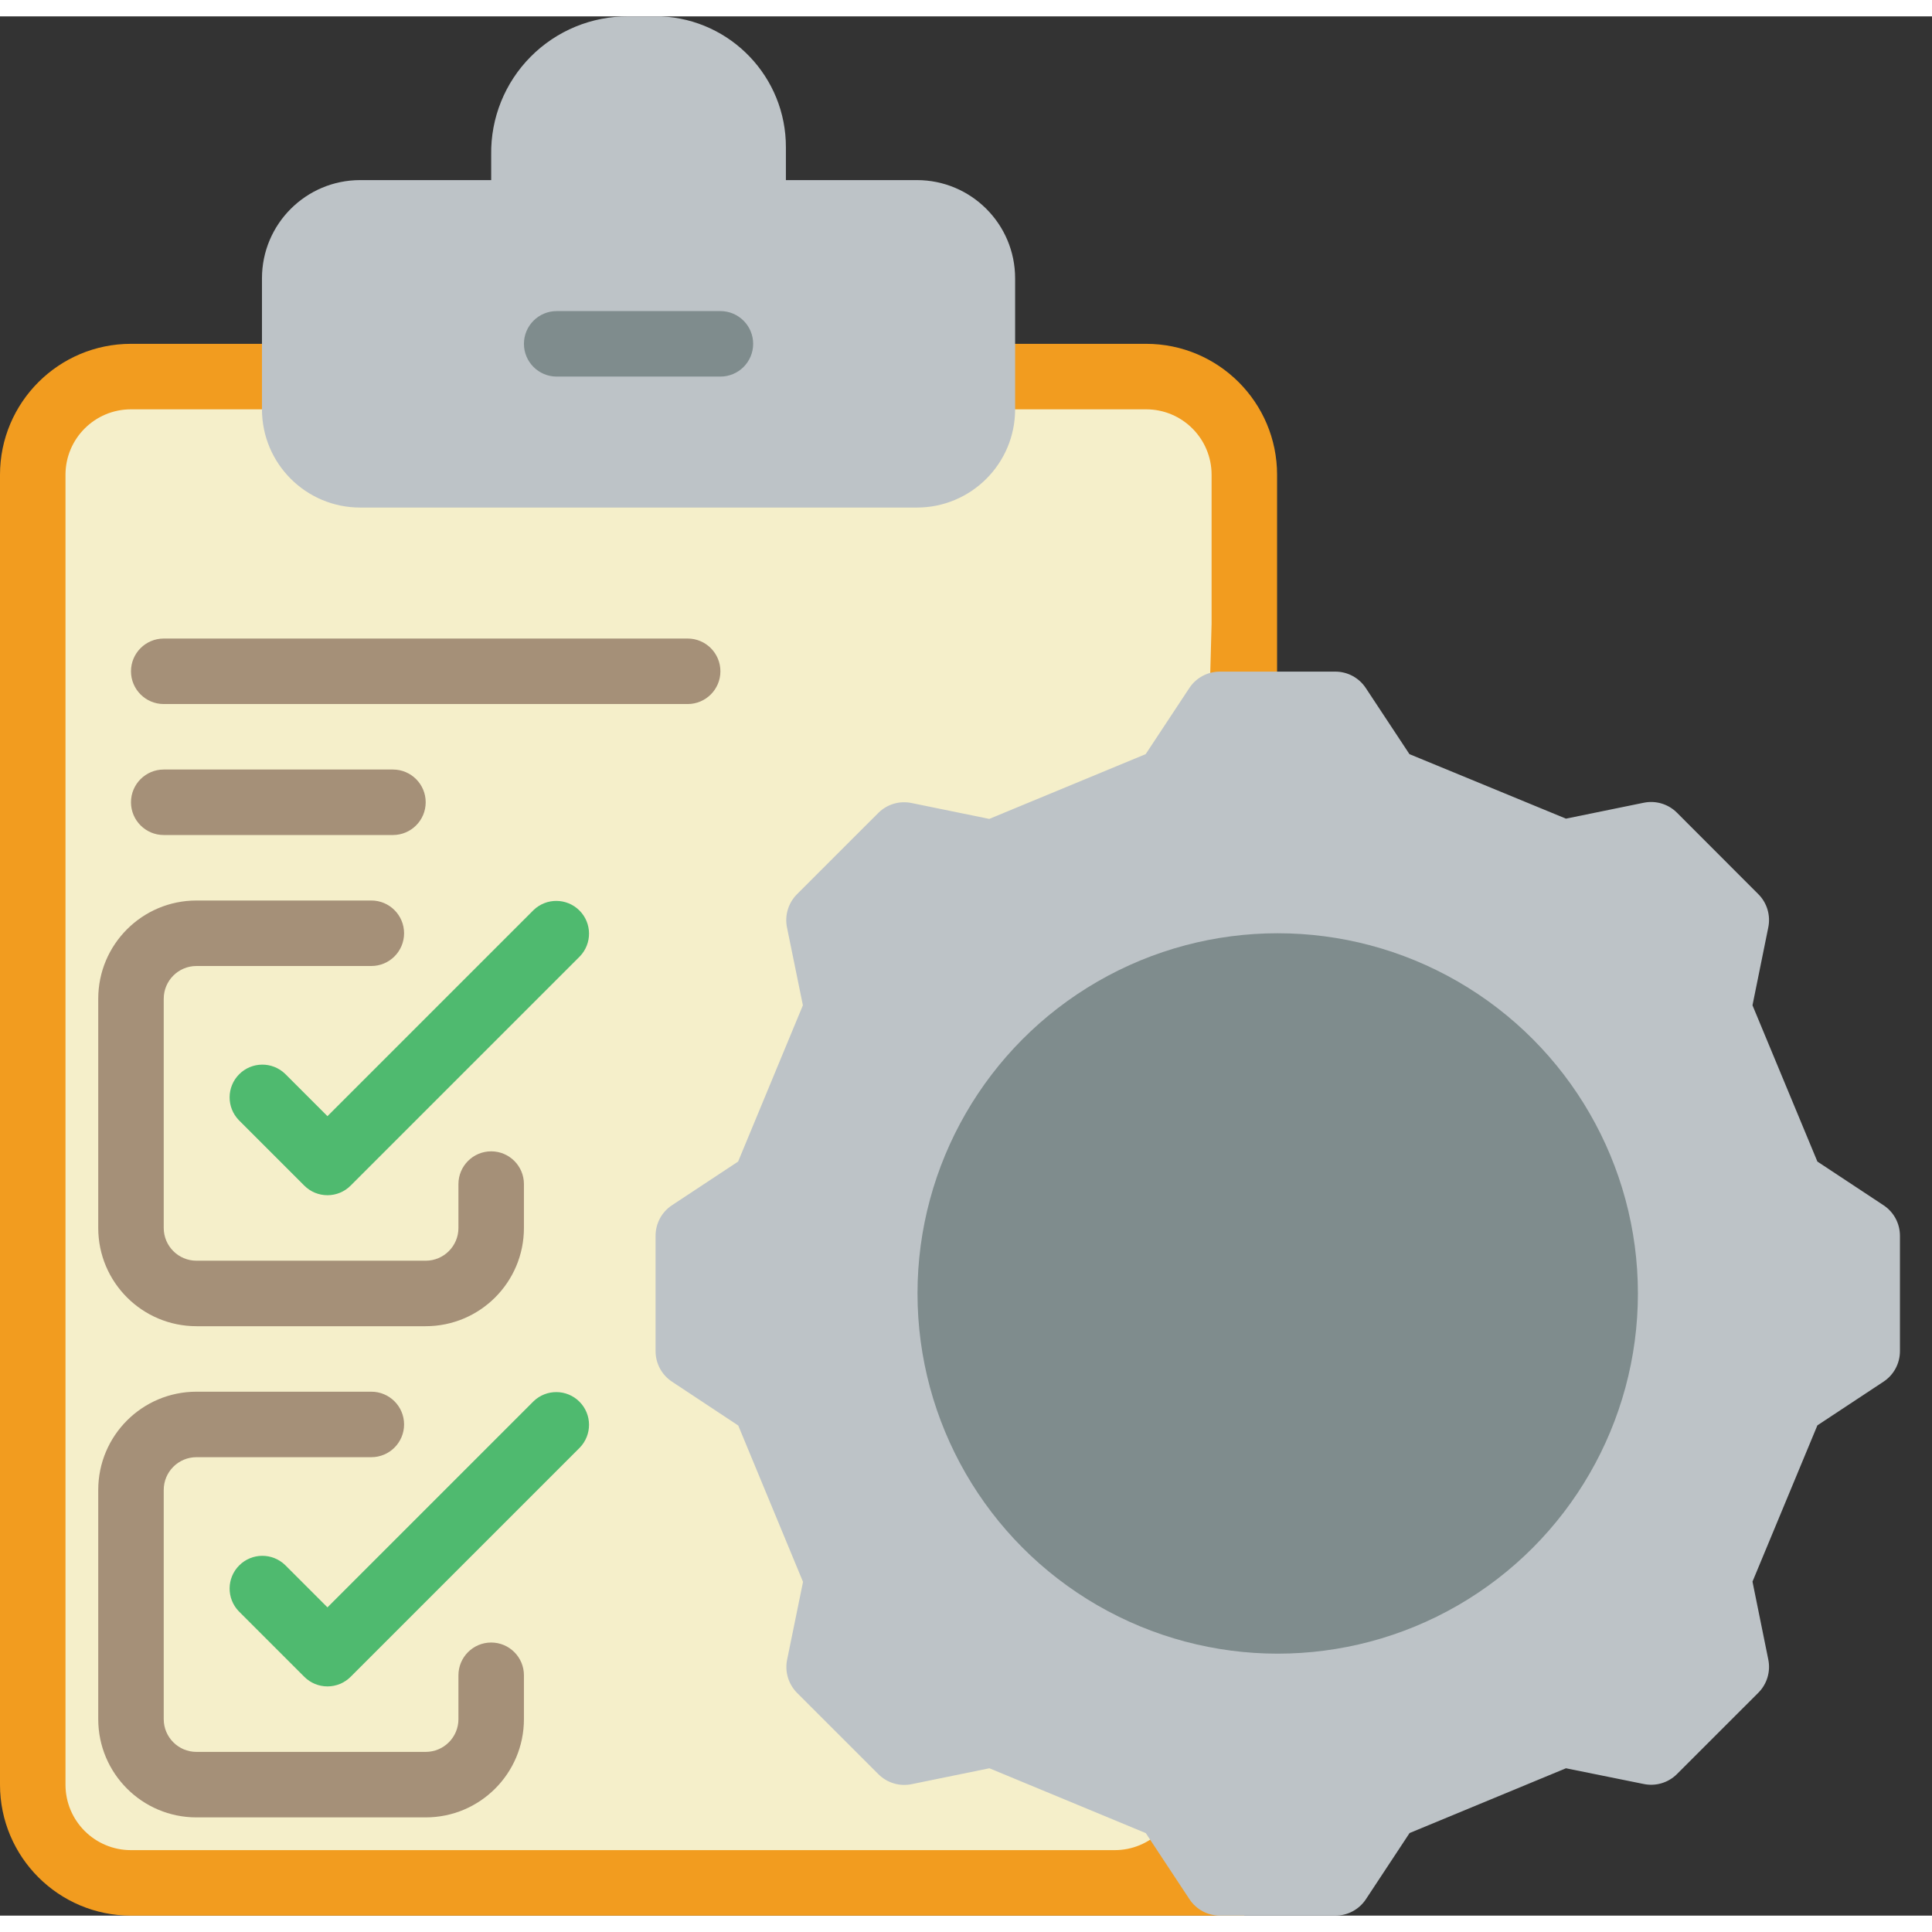 <svg height="512" viewBox="0 0 59 58" width="512" xmlns="http://www.w3.org/2000/svg"><rect x="0" y="0" width="59" height="58" fill="#333333" stroke="none"/><g id="Page-1" fill="none" fill-rule="evenodd"><g id="030---Clipboard"><path id="Path" d="m39 20v-6c0-2.209-1.791-4-4-4h-31c-2.209 0-4 1.791-4 4v40c0 2.209 1.791 4 4 4h34z" fill="#f29c1f"/><path id="Path" d="m2 54v-40c0-1.105.895-2 2-2h31c1.105 0 2 .895 2 2v4.542l-.96 35.512c-.029 1.083-.916 1.946-2 1.946h-30.04c-1.105 0-2-.895-2-2z" fill="#f5efca"/><path id="Path" d="m47.822 24.5 2.372-.485c.367-.077.748.036 1.014.3l2.492 2.495c.264.266.376.647.3 1.014l-.482 2.376 1.982 4.772 2.021 1.335c.313.207.5.557.5.932v3.522c0.0.375-.187.725-.5.932l-2.021 1.335-1.982 4.772.482 2.376c.076.367-.036.748-.3 1.014l-2.491 2.49c-.266.264-.647.377-1.014.3l-2.373-.48-4.776 1.978-1.334 2.022c-.207.313-.558.501-.933.5h-3.521c-.375.001-.726-.187-.933-.5l-1.334-2.02-4.776-1.98-2.372.485c-.367.077-.748-.036-1.014-.3l-2.491-2.49c-.263-.267-.376-.647-.3-1.014l.485-2.373-1.978-4.775-2.025-1.34c-.313-.207-.5-.557-.5-.932v-3.522c-0-.375.187-.725.5-.932l2.021-1.335 1.978-4.772-.485-2.373c-.076-.367.037-.747.3-1.014l2.491-2.49c.266-.264.647-.377 1.014-.3l2.372.485 4.776-1.978 1.334-2.02c.207-.313.558-.501.933-.5h3.521c.375-.001.726.187.933.5l1.334 2.02z" fill="#bdc3c7"/><circle id="Oval" cx="39.019" cy="39" fill="#7f8c8d" r="11"/><path id="Path" d="m13 40h-7c-1.657 0-3-1.343-3-3v-7c0-1.657 1.343-3 3-3h5.34c.552 0 1 .448 1 1s-.448 1-1 1h-5.34c-.552 0-1 .448-1 1v7c0 .552.448 1 1 1h7c.552 0 1-.448 1-1v-1.34c0-.552.448-1 1-1s1 .448 1 1v1.34c0 1.657-1.343 3-3 3z" fill="#a59078"/><path id="Path" d="m10 36c-.265-0-.52-.105-.707-.293l-2-2c-.379-.392-.374-1.016.012-1.402.386-.386 1.009-.391 1.402-.012l1.293 1.293 6.293-6.293c.392-.379 1.016-.374 1.402.012s.391 1.009.012 1.402l-7 7c-.187.188-.442.293-.707.293z" fill="#4fba6f"/><path id="Path" d="m13 55h-7c-1.657 0-3-1.343-3-3v-7c0-1.657 1.343-3 3-3h5.34c.552 0 1 .448 1 1s-.448 1-1 1h-5.34c-.552 0-1 .448-1 1v7c0 .552.448 1 1 1h7c.552 0 1-.448 1-1v-1.34c0-.552.448-1 1-1s1 .448 1 1v1.34c0 1.657-1.343 3-3 3z" fill="#a59078"/><path id="Path" d="m10 51c-.265-0-.52-.105-.707-.293l-2-2c-.379-.392-.374-1.016.012-1.402.386-.386 1.009-.391 1.402-.012l1.293 1.293 6.293-6.293c.392-.379 1.016-.374 1.402.012s.391 1.009.012 1.402l-7 7c-.187.188-.442.293-.707.293z" fill="#4fba6f"/><path id="Path" d="m20.192 0c2.135.099 3.814 1.862 3.808 4v1h4c1.657 0 3 1.343 3 3v4c0 1.657-1.343 3-3 3h-17c-1.657 0-3-1.343-3-3v-4c0-1.657 1.343-3 3-3h4v-.774c-.018-1.12.417-2.2 1.206-2.995.789-.795 1.865-1.239 2.986-1.231z" fill="#bdc3c7"/><path id="Path" d="m22 11h-5c-.552 0-1-.448-1-1 0-.552.448-1 1-1h5c.552 0 1 .448 1 1 0 .552-.448 1-1 1z" fill="#7f8c8d"/><g fill="#a59078"><path id="Path" d="m21 21h-16c-.552 0-1-.448-1-1s.448-1 1-1h16c.552 0 1 .448 1 1s-.448 1-1 1z"/><path id="Path" d="m12 25h-7c-.552 0-1-.448-1-1s.448-1 1-1h7c.552 0 1 .448 1 1s-.448 1-1 1z"/></g></g></g></svg>